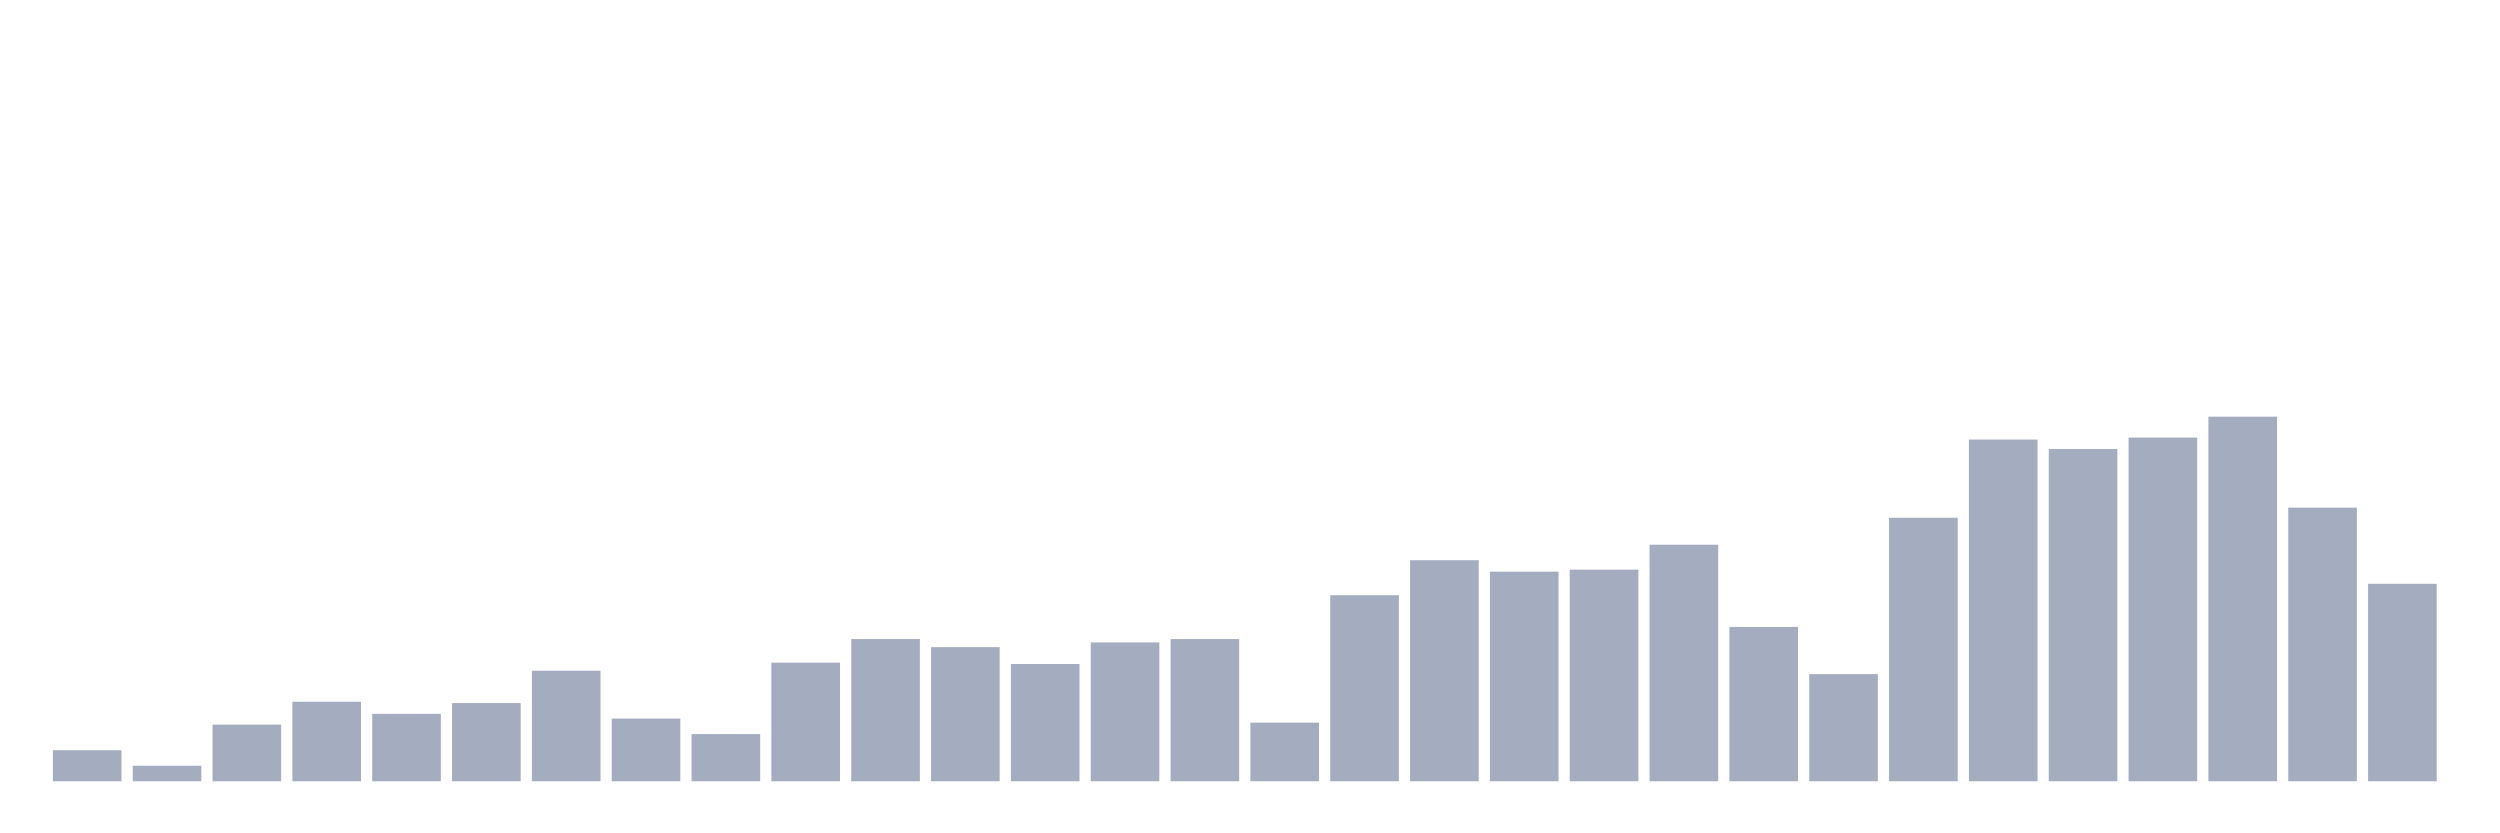 <svg xmlns="http://www.w3.org/2000/svg" viewBox="0 0 480 160"><g transform="translate(10,10)"><rect class="bar" x="0.153" width="13.175" y="134.048" height="5.952" fill="rgb(164,173,192)"></rect><rect class="bar" x="15.482" width="13.175" y="137.024" height="2.976" fill="rgb(164,173,192)"></rect><rect class="bar" x="30.81" width="13.175" y="129.131" height="10.869" fill="rgb(164,173,192)"></rect><rect class="bar" x="46.138" width="13.175" y="124.732" height="15.268" fill="rgb(164,173,192)"></rect><rect class="bar" x="61.466" width="13.175" y="127.061" height="12.939" fill="rgb(164,173,192)"></rect><rect class="bar" x="76.794" width="13.175" y="124.991" height="15.009" fill="rgb(164,173,192)"></rect><rect class="bar" x="92.123" width="13.175" y="118.78" height="21.22" fill="rgb(164,173,192)"></rect><rect class="bar" x="107.451" width="13.175" y="127.967" height="12.033" fill="rgb(164,173,192)"></rect><rect class="bar" x="122.779" width="13.175" y="130.943" height="9.057" fill="rgb(164,173,192)"></rect><rect class="bar" x="138.107" width="13.175" y="117.227" height="22.773" fill="rgb(164,173,192)"></rect><rect class="bar" x="153.436" width="13.175" y="112.699" height="27.301" fill="rgb(164,173,192)"></rect><rect class="bar" x="168.764" width="13.175" y="114.251" height="25.749" fill="rgb(164,173,192)"></rect><rect class="bar" x="184.092" width="13.175" y="117.486" height="22.514" fill="rgb(164,173,192)"></rect><rect class="bar" x="199.42" width="13.175" y="113.346" height="26.654" fill="rgb(164,173,192)"></rect><rect class="bar" x="214.748" width="13.175" y="112.699" height="27.301" fill="rgb(164,173,192)"></rect><rect class="bar" x="230.077" width="13.175" y="128.743" height="11.257" fill="rgb(164,173,192)"></rect><rect class="bar" x="245.405" width="13.175" y="104.288" height="35.712" fill="rgb(164,173,192)"></rect><rect class="bar" x="260.733" width="13.175" y="97.56" height="42.44" fill="rgb(164,173,192)"></rect><rect class="bar" x="276.061" width="13.175" y="99.76" height="40.24" fill="rgb(164,173,192)"></rect><rect class="bar" x="291.39" width="13.175" y="99.372" height="40.628" fill="rgb(164,173,192)"></rect><rect class="bar" x="306.718" width="13.175" y="94.584" height="45.416" fill="rgb(164,173,192)"></rect><rect class="bar" x="322.046" width="13.175" y="110.37" height="29.63" fill="rgb(164,173,192)"></rect><rect class="bar" x="337.374" width="13.175" y="119.427" height="20.573" fill="rgb(164,173,192)"></rect><rect class="bar" x="352.702" width="13.175" y="89.409" height="50.591" fill="rgb(164,173,192)"></rect><rect class="bar" x="368.031" width="13.175" y="74.399" height="65.601" fill="rgb(164,173,192)"></rect><rect class="bar" x="383.359" width="13.175" y="76.211" height="63.789" fill="rgb(164,173,192)"></rect><rect class="bar" x="398.687" width="13.175" y="74.011" height="65.989" fill="rgb(164,173,192)"></rect><rect class="bar" x="414.015" width="13.175" y="70" height="70" fill="rgb(164,173,192)"></rect><rect class="bar" x="429.344" width="13.175" y="87.468" height="52.532" fill="rgb(164,173,192)"></rect><rect class="bar" x="444.672" width="13.175" y="102.089" height="37.911" fill="rgb(164,173,192)"></rect></g></svg>